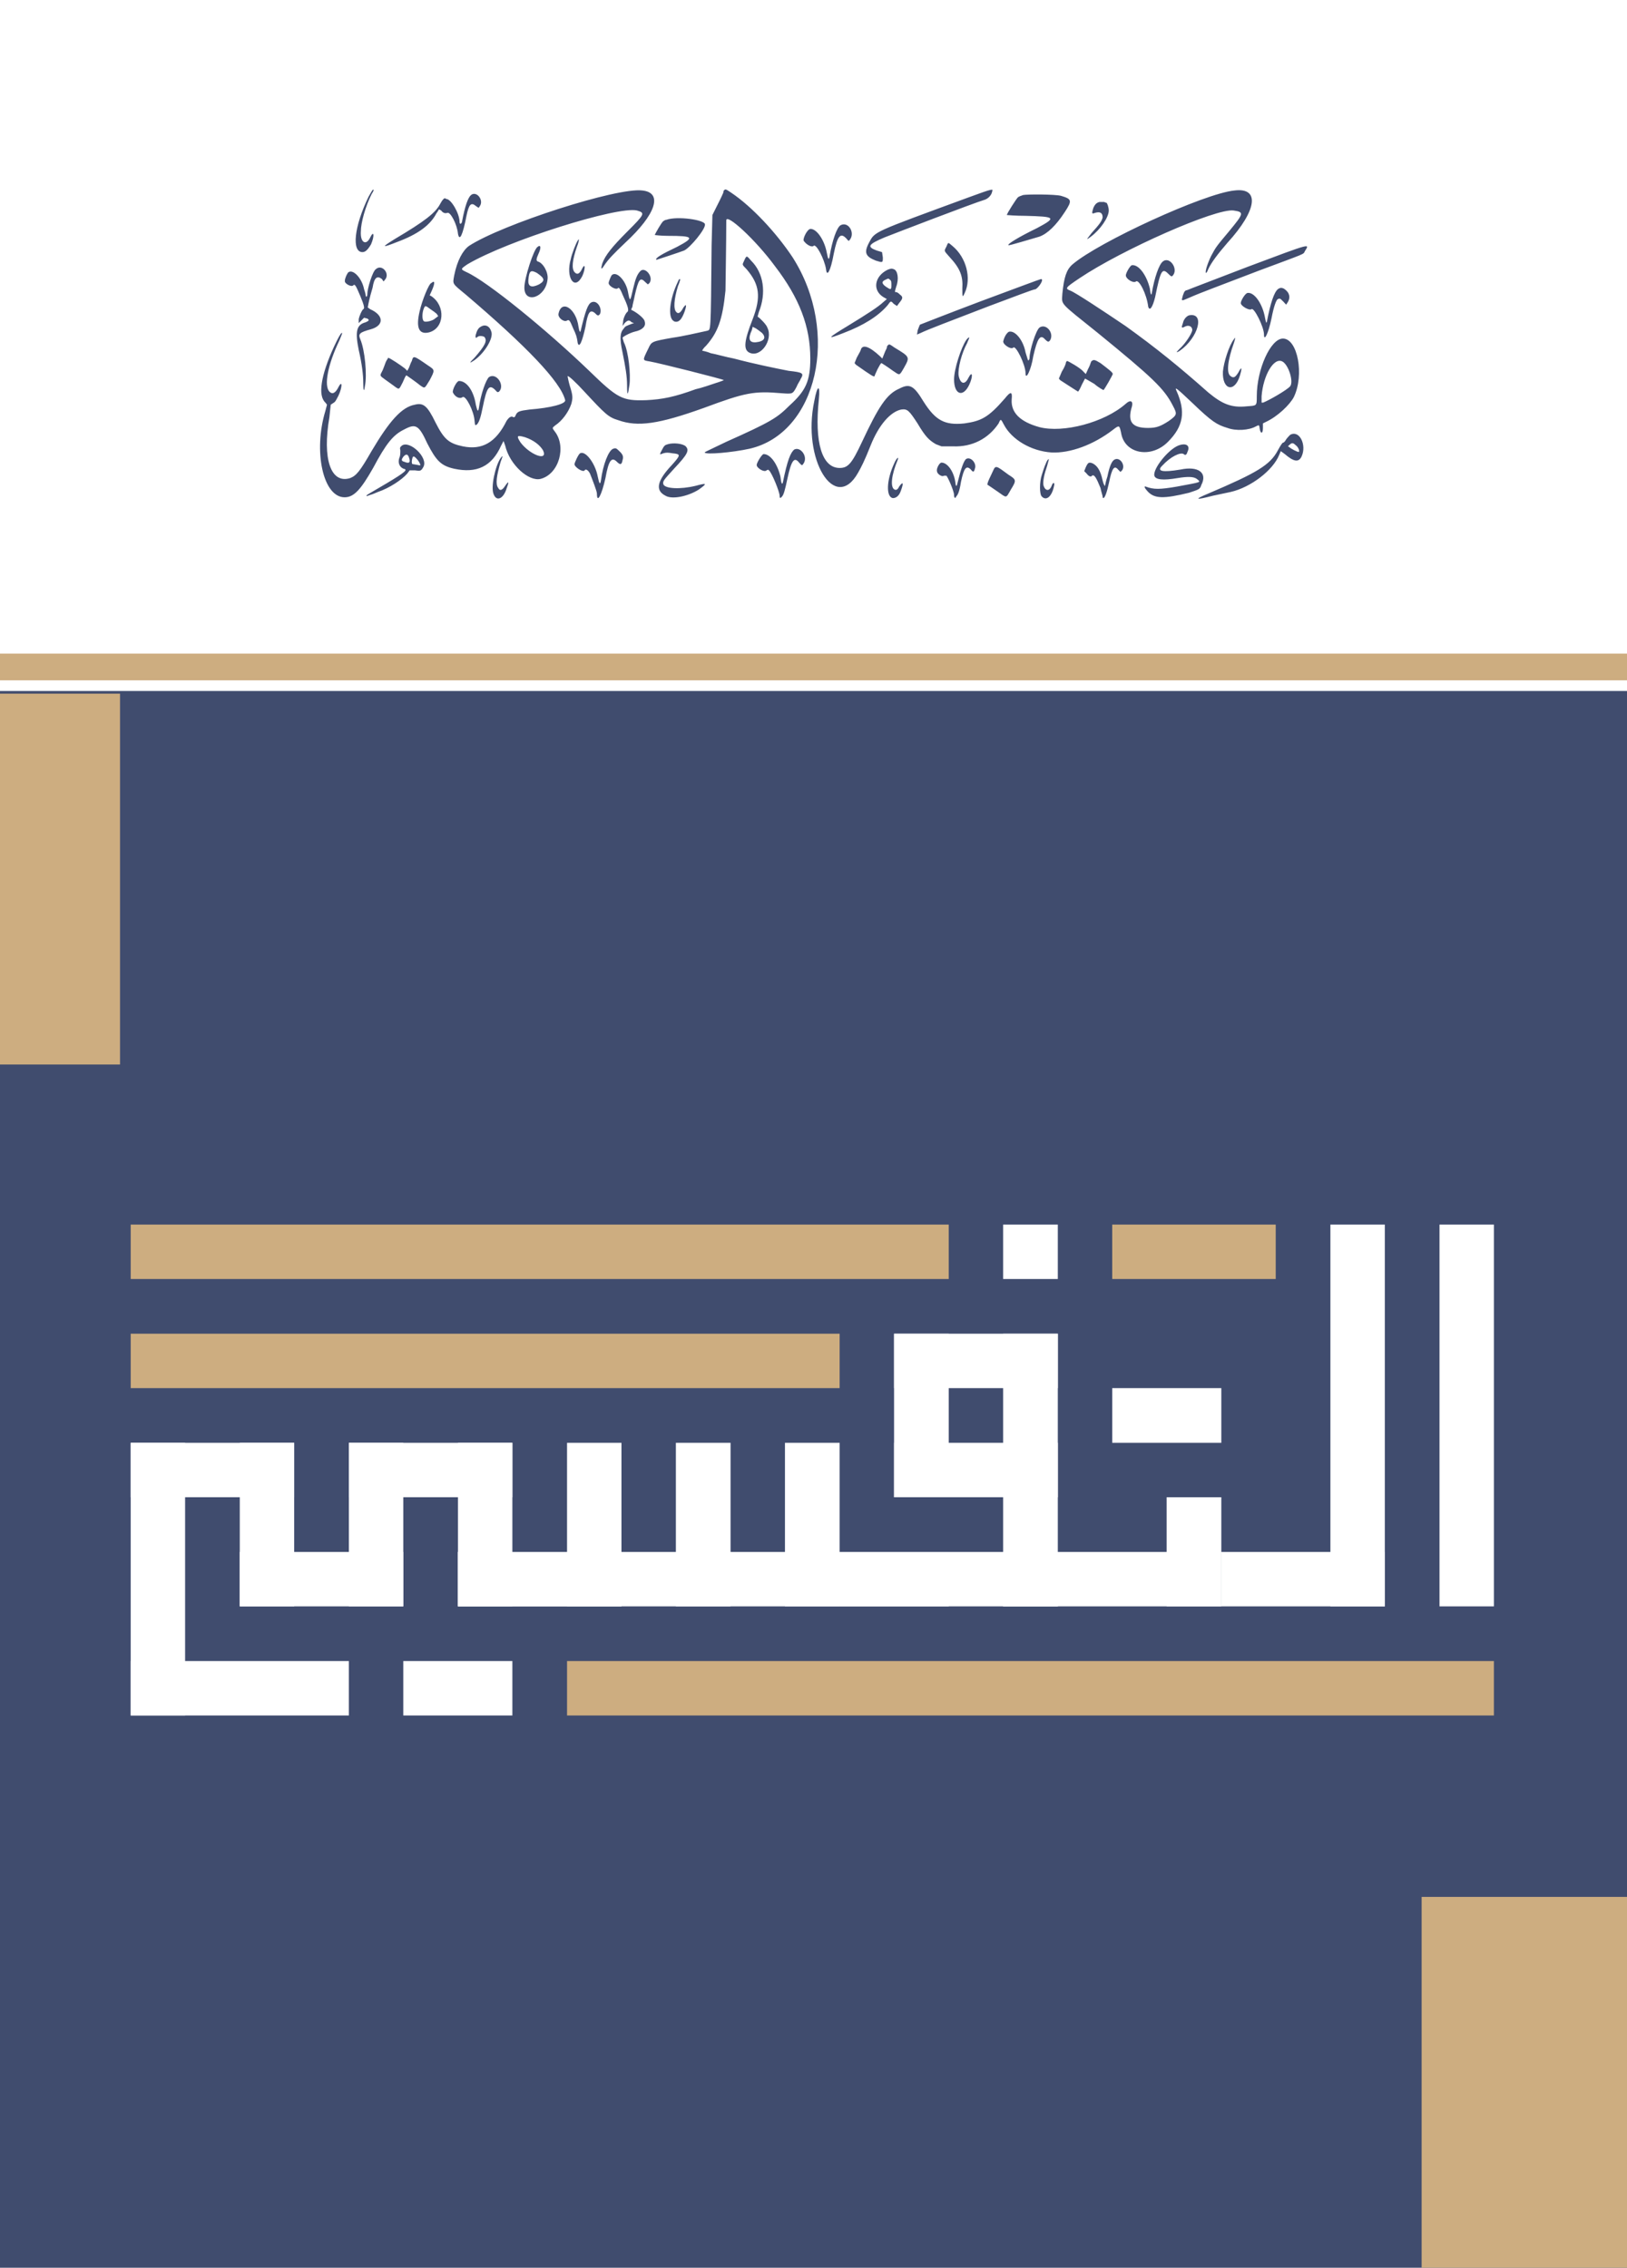 <svg height="850" viewBox="0 0 610 850" width="610" xmlns="http://www.w3.org/2000/svg"><path d="m0 0h610v850h-610z" fill="#fff"/><path d="m0 259h610v591h-610z" fill="#404c6e"/><path d="m0 260h45v139h-45z" fill="#cdad80"/><path d="m533 711h77v139h-77z" fill="#cdad80"/><path d="m0 245h610v10h-610z" fill="#cdad80"/><g fill="#fff"><path d="m539.7 459h20.4v143.1h-20.4z"/><path d="m498.8 459h20.4v143.1h-20.4z"/><path d="m457.9 602.1v-20.4h61.3v20.4z"/><path d="m437.4 561.2h20.5v40.9h-20.5z"/><path d="m457.9 581.7v20.4h-81.8v-20.4z"/><path d="m457.9 520.3v20.5h-40.9v-20.5z"/><path d="m335.2 561.2v-20.4h61.4v20.4z"/><path d="m376.1 499.9h20.5v61.3h-20.5z"/><path d="m335.2 520.3v-20.4h61.4v20.4z"/><path d="m355.7 561.2h-20.5v-61.3h20.5z"/><path d="m376.1 561.2h20.5v40.9h-20.5z"/><path d="m396.6 581.7v20.4h-81.8v-20.4z"/><path d="m396.6 459v20.4h-20.5v-20.4z"/><path d="m294.3 540.8h20.5v61.3h-20.5z"/><path d="m171.7 602.1v-20.4h184v20.4z"/><path d="m253.4 540.8h20.5v61.3h-20.5z"/><path d="m212.6 540.8h20.4v61.3h-20.4z"/><path d="m171.7 540.8h20.4v61.3h-20.4z"/><path d="m171.7 602.1v-20.4h61.3v20.4z"/><path d="m192.1 540.8v20.4h-61.3v-20.4z"/><path d="m130.8 540.8h20.4v61.3h-20.4z"/><path d="m151.2 581.7v20.4h-61.3v-20.4z"/><path d="m49 540.8h20.4v102.2h-20.4z"/><path d="m49 643v-20.4h81.8v20.4z"/><path d="m151.2 643v-20.4h40.9v20.4z"/><path d="m89.9 540.8h20.4v61.3h-20.4z"/><path d="m49 561.2v-20.4h61.3v20.4z"/></g><path d="m212.6 643v-20.4h347.5v20.4z" fill="#cdad80"/><path d="m49 479.4v-20.4h306.7v20.4z" fill="#cdad80"/><path d="m49 520.3v-20.4h265.8v20.4z" fill="#cdad80"/><path d="m417 479.4v-20.4h61.3v20.4z" fill="#cdad80"/><path d="m274.1 72.2c7.8 5.2 17 15.1 23.1 24.3 17.9 28.1 9.2 65.9-16.2 71.7-6.4 1.4-16.5 2.3-16.8 1.4 0-.2 1.5-.8 8.1-4 16.8-7.5 19.1-9 23.7-13.6 6.1-5.5 7.8-9.2 7.8-17.6 0-11.9-4-22.6-13.3-34.7-7.2-9.8-18.2-19.9-18.2-17.1 0 7.6-.3 25.2-.3 26.3-1.1 11-2.9 15.7-7.2 20.6-1.2 1.1-1.7 2-1.4 2 .2 0 1.7.3 3.1.9 1.8.3 5.5 1.4 8.7 2 7.5 2 15.9 3.7 20.5 4.6 5.5.6 5.8.9 4.4 3.2 0 .3-.9 1.4-1.5 2.9-1.4 2.6-1.4 2.6-5.5 2.3-10.4-.9-13.6-.3-29.2 5.5-17 6.1-24.8 7.2-32.1 4.6-3.7-1.1-4.9-2.3-12.7-10.7-3.2-3.5-6-6.1-6.3-5.8 0 0 .3 1.8.8 3.5 1.2 3.8 1.2 4.6.6 6.9-1.1 3.2-3.5 6.4-6.1 8.1-1.1.9-1.1.9-.2 2.1 4.6 5.7 1.7 16.1-5.2 17.9-4.4 1.1-11.6-5.2-13.3-12.5l-.6-1.7-.9 1.7c-3.5 7.9-9.2 10.5-17.6 8.7-4.9-1.1-6.7-2.9-10.1-9.5-3.2-7-4.4-7.5-8.7-5.2-4.1 2-6.7 5.2-11.6 14.4-4.6 8.1-7.2 11-10.7 11-8.1 0-11.8-17.3-7.2-32.4l.6-2.3-.6-.8c-2.9-2.6-1.7-10.2 3.2-20.9q2.3-4.9 2.9-5.2c.3 0 .3 0-.9 2.9-4.3 9-5.8 16.8-3.7 19.1q1.7 1.7 3.4-1.7c1.5-2.9 1.5 0 0 3.2-.6 1.1-1.1 2.3-1.7 2.6l-1.2.8-.5 4.7c-2.7 15.6.5 25.1 7.8 22.8 2.3-.9 3.7-2.6 8-10.1 6.7-11.3 11.3-16.5 16.2-17.4 3.2-.8 4.7.3 7.8 6.7 3.2 6.3 5 7.8 10.2 8.9 7.2 1.5 12.4-1.4 16.4-9.5.9-1.4 1.8-2 2.6-1.4.3 0 .6 0 .9-.9.6-1.2 1.2-1.5 5.2-2 7.8-.6 13.6-2.1 13.3-3.5-1.7-6.9-14.5-20.2-37.3-39.6-5.2-4.3-4.9-3.8-4.3-7.2 1.1-5.5 3.2-9.3 5.5-11 12.4-8.1 55.5-22 65-20.8 7.8.8 5.2 8.9-6.4 19.6-4.3 4.1-6.3 6.1-8 8.7q-1.5 2.3-.6-.9c1.1-3.1 3.7-6.3 9.5-12.1 6.4-6.4 6.7-6.9 3.5-7.8-7.2-1.7-48.6 11.3-63.6 20.2-2.6 1.8-2.6 1.8-.3 2.9 7.8 3.5 30.1 21.7 46 37 10.7 10.4 12.4 11.3 21.4 11 6-.3 10.6-1.2 18.5-4.1 2.3-.5 5.7-1.7 7.5-2.3 1.7-.5 3.1-1.1 3.1-1.1 0-.3-24.2-6.4-27.7-7-2.9-.5-2.9-.2-.6-4.9 1.2-2.6 1.2-2.6 9-4 4.3-.6 9.2-1.8 13-2.6 1.4-.6 1.4 2 1.7-32.1l.3-11.3 2-4c1.2-2.3 2.1-4.4 2.1-4.4 0-.3 0-.5.2-.8.6-.6.6-.6 2.7.8zm-134.2-1.1c.3 0 .3.3-.6 1.7-2.3 4.6-4 10.7-4 13.9-.3 4.3 2 5.5 3.5 2.3 1.4-2.9 1.7-.6.3 2.6-1.2 2-2.1 2.9-3.2 2.9-4.1 0-3.2-9.5 2.3-20.8.9-1.5 1.4-2.6 1.7-2.6zm320.3 19.9c-3.8 4.4-6.1 7.5-7.2 9.9-.3.8-.6 1.4-.9 1.4-.3-.6.6-3.5 2-6.4 1.8-3.4 2.1-3.7 6.7-9.2 5.5-6.7 5.8-7.2 1.7-7.8-6.6-.9-41.9 14.7-57.8 25.4-5.2 3.5-5.5 3.8-3.5 4.6 1.8.6 12.8 7.9 20.8 13.3 11.3 8.1 20.3 15.4 31 24.9 5.2 4.3 8.6 5.8 14.4 5.2 3.8-.3 3.8 0 3.8-3.8 0-10.1 5.2-21.6 9.8-21.6 5.5 0 8.1 13.6 4.1 21.9-1.5 2.9-6.1 7.3-10.4 9.3l-1.2.6v1.7c0 2.3-.9 2.3-1.2.3-.2-1.5-.2-1.5-1.4-.9-2.6 1.5-7.5 1.8-10.7.6-4-1.2-5.8-2.3-13.3-9.5-5.8-5.5-6.6-6.1-5.8-4.4 3.5 7.8 2.6 13.3-3.2 19.1-6.3 6.4-16.4 4.6-17.6-3.5-.6-2.6-.6-2.9-2.9-1.1-7.5 5.8-16.2 8.9-23.1 8.6-7.8-.5-15-4.9-17.9-10.4-1.2-2.3-1.2-2.3-2-.5-3.8 5.7-9.9 8.9-17.1 8.6h-4.3l-2.1-.8c-2.6-1.5-4-2.9-6.9-7.8-3.2-4.9-3.8-5.5-6.1-5.2-4 .8-8.4 5.7-11.5 13.5-2.3 5.8-3.5 8.1-4.7 10.2-8.6 15.3-21.1-4.9-16.4-26.9 1.1-6.1 2.3-6.4 1.7-.6-1.7 16.2 1.2 25.7 7.8 25.7 3.2 0 4.6-1.7 8.4-9.8 6.1-13 9.2-17.9 13.9-19.9 4-2.1 5.5-1.2 9.2 4.9 4.4 6.9 7.8 8.9 15.3 8.1 6.4-.9 9-2.3 15.1-9.3 2.3-2.9 2.9-2.6 2.6.3q-.5 7.4 10.4 10.4c8.9 2.3 24.3-1.7 32.3-8.7 1.8-1.7 2.9-1.1 2.4.9-1.8 5.8 0 8.1 6 8.1 3.2 0 4.7-.6 7.8-2.6 3.2-2.3 3.2-2.6 1.5-5.8-3.2-6.3-7.5-10.4-28.1-27.2-14.7-11.8-13.5-10.4-13.3-14.7.6-6.1 1.5-9 3.8-11 9.8-8.4 49.4-26.6 60.7-27.7 9.5-1.2 8.7 7.2-2.6 19.6zm-88.2-19.3c-.2 1.4-1.4 2.6-2.6 3.1-4.9 1.5-33.5 12.5-37.8 14.2-6.1 2.6-6.7 3.5-2.9 4.9l2 .6.3 2c0 2 0 2-2.6 1.2-3.8-1.5-4.6-2.9-2.6-6.7 2.3-4.3 1.1-3.7 37.3-17 9.5-3.5 9.2-3.2 8.9-2.3zm-192.2 5.7c-.3.6-.3.6-1.4-.2-1.8-1.5-2.6-.6-3.5 3.7-1.4 7.2-2.6 9.8-3.2 6.7-.3-3.5-2.9-8.4-4-7.8-.6.2-1.5.2-2.3-.9-.6-.3-.9-.6-.9-.3 0 0-.3.6-.9 1.4-2.3 4.4-6.9 7.8-14.7 10.7-5.8 2.3-6.1 2.1-.9-1.1 11.3-6.7 15.3-9.8 17.1-13.3.8-1.5 1.4-2 1.7-2l.6.3c1.7 0 4.9 5.4 4.9 8.6 0 .9.6.9.9 0 1.1-6 2.3-9.2 3.4-10.1 2.1-1.7 5 2 3.2 4.3zm218-4c4 1.2 4.3 1.7 1.4 6.1q-4.9 7.5-9.5 9.2c-3.2.9-11.6 3.5-11.6 3.2-.6-.3 3.5-2.9 10.7-6.4 7.5-4 6.9-4.3-4.3-4.6-3.8 0-7-.3-7-.3 0-.6 3.5-6 4.1-6.6.3-.3 1.1-.6 2-.9 1.7-.3 11.9-.3 14.2.3zm16.2 2.3c.5.3.8.3.8.3.3 0 .9 1.7.9 2.9 0 2.6-3.2 7.2-6.7 9.8-2 1.5-1.7 1.2.3-1.4 2.9-3.2 3.8-4.4 4.1-5.8 0-1.7-.9-2.3-2.9-1.7-1.2.5-1.2.2-.6-1.8.6-1.4 1.2-2 2.3-2.3zm-149.7 8.4c.3 1.7-5.5 8.7-7.8 9.8-1.5.6-10.4 3.5-10.4 3.5-.6-.6 1.7-2 7.8-4.9 6.6-3.5 6.3-4.1-3.5-4.1-2.6 0-4.9-.3-4.9-.3 0-.3 2.6-4.9 3.2-5.2 0 0 .6-.5 1.1-.5 4.1-1.5 14.5 0 14.5 1.7zm54.3 5.8c-.3.5-.5.5-1.1-.3-2.3-2.6-3.5-1.5-4.9 5.5-1.2 6.6-2.6 8.9-2.9 5.8-.6-3.8-3.8-9.9-4.7-8.7-.8.6-2.8-.6-3.7-2-.3-.9 1.4-4.4 2.6-4.4 2.3 0 5.2 4.1 6.1 9 .5 2.6.8 2.9 1.1.9.9-5.3 2.6-10.5 4.1-11.3 2.9-1.5 5.5 2.9 3.4 5.5zm-102.3 2.6q-2.6 7.5-.9 9.5 1.5 1.7 2.9-1.4c1.2-2.3 1.2.3 0 2.9-2.9 5.7-6.3.5-4.3-6.4.3-1.7 2-6.1 2.6-6.9.6-1.2.6 0-.3 2.3zm140.8-.3c5.2 4.3 7.2 12.1 4.6 17.6-.9 2-.9 1.5-.9-1.7.3-4.6-.8-7.5-4.9-11.9-2-2.3-2-2-1.1-3.7.8-1.8.5-1.8 2.3-.3zm132.1 2c-.6 1.2.6.6-17.1 7.2-15.9 6.1-22.2 8.4-26 10.1-3.5 1.5-3.2 1.5-2.6-.8.6-1.8.9-1.8 1.7-2 .6-.3 10.7-4.1 22.6-8.7 24.8-9.3 23.1-8.7 21.4-5.8zm-287.3.9c-.9 2-.9 2.6-.3 2.9 2 .5 4 4 3.7 6.6-.6 6.9-8.7 9.6-8.7 3.2 0-3.5 3.5-14.5 5-15.3 1.1-.9 1.4.3.3 2.6zm79.7 2.6c4.7 4.6 5.8 12.1 2.9 19.3-.3 1.2-.6 1.8-.3 1.8.6.3 3.2 2.9 3.5 4 2.3 4.6-2.6 11.6-6.9 9.3-2.1-1.2-1.8-4.4 1.4-12.5 3.2-8.3 2.6-13-2.3-18.7-1.7-1.8-1.7-1.5-.9-3.2.9-2 .9-2 2.6 0zm157.9 5.8c-.3.2-.6 0-1.5-.9-2.3-2.3-2.9-1.2-4.9 8.7-.9 3.7-2 5.5-2.6 3.7-.6-4.9-3.5-10.4-4.6-9.5-.9.8-3.8-.9-3.8-2.3 0-.9 1.7-3.8 2.3-3.8 2.6-.3 5.5 3.8 6.7 8.7.3 2.6.6 2.9.8 1.4.9-5.2 2.6-10.4 4.1-11.5 2.6-2.1 6.1 3.1 3.5 5.5zm-295.2 1.4-.5.6-.6-.9c-1.8-1.4-2.9-.6-3.5 3.2-1.2 4-1.7 6.6-1.7 6.9-.3.6 0 .6.8 1.2 5.2 2.3 5.2 6.1.3 7.5-4.3 1.2-4.9 1.7-4 3.8 1.7 4 2.6 13.3 1.7 17.6-.3 2.3-.6 1.7-.6-1.2 0-3.1-.5-7.2-1.7-12.4-1.4-6.9-.9-9.5 2.6-10.4 1.4-.6 1.4-.9.6-1.4l-1.2-.3-2 2v-1.5c.3-1.4 1.2-3.4 1.7-3.7.6-.3.3-1.5-1.1-4.9-1.5-3.5-2-4.7-2.6-4.1-.6.9-3.5-.6-3.2-1.7 0-.9.9-2.9 1.4-3.2 1.8-1.1 5 2.3 5.8 6.4.3.8.6 2 .6 2.3 0 .8.6.6.6-.3 0-2.3 2-8.7 3.2-9.5 2.3-2.1 5.5 1.7 3.4 4zm190.8-4c1.5.5 2 3.7.9 6.6-.6 2-.6 2 0 2 .3 0 .8.3 1.4.9 1.2.9 1.2 1.4-.3 3.2l-.8 1.1-1.2-.8c-1.1-1.2-1.1-1.2-2.3.5q-5.2 6.1-16.5 10.4c-6.6 2.6-6.3 2.1 1.8-2.8 7.2-4.4 11.2-7 13-8.7l1.4-1.2-1.4-.8c-4.1-2.6-3.2-7.8 1.7-10.2 1.4-.5 1.4-.5 2.3-.2zm-91.6 5.2-.6.5-.9-.8c-2-2.1-2.6-1.2-4 4.9-.3 1.7-.9 3.7-.9 4.3-.3.6-.6 1.2-.3 1.2 1.8.8 4.9 3.2 4.9 4.3.6 1.7-.8 3.2-3.7 3.8-2 .5-4.6 2-4.6 2.3 0 0 .2.8.5 1.7 1.8 3.5 2.6 12.2 2.1 15.9-.6 4.3-.9 4.3-.9.3 0-3.5-.6-6.9-1.7-12.4-1.2-5.5-.9-7.5.5-9 .6-.9.9-.9 2.9-1.7l.9-.3-.9-.3c-.8-.9-1.4-.9-2.6.3l-.8 1.1.2-1.4c0-1.4.9-3.2 1.5-3.8.9-.5.3-2.3-1.7-6.6-.9-2.3-1.5-2.9-1.8-2.3-.8.6-3.4-.9-3.4-2 0-.6.8-2.4 1.1-2.9 1.7-1.8 5.2 1.7 6.1 6 .8 4.1.8 4.1 2-1.1.9-3.8 1.5-5.2 2.6-6.4 1.7-2 5.2 2 3.5 4.4zm-45.4-1.2q-.3 3.8 4 1.7c2.4-1.4 2.1-2.3-.8-4.3-2.3-1.2-2.9-.9-3.2 2.6zm133.8 0c-1.4.6-1.4 1.4.3 2.6 1.8 1.2 2 1.2 2-.6 0-1.1 0-1.7-.5-2-.6-.6-.6-.6-1.8 0zm-76.9 0s-.3 1.2-.8 2.3c-1.5 4.9-1.8 8.7-.6 9.8q1.1 1.2 2.6-1.7c.3-.3.6-.9.9-.9.5 0-.9 4.4-2.1 5.5-.8.9-2 .9-2.6.3-2-1.4-1.4-8.1 1.8-14.7.3-.9.8-1.2.8-.6zm135.3-.3c1.2 0-.6 2.9-2 3.8-.9 0-8.7 3.1-17.4 6.3-15.8 6.1-22.8 8.7-25.7 10.1l-1.4.6.3-1.7c.3-.9.8-2 .8-2s10.4-4.1 22.6-8.7c12.4-4.6 22.5-8.4 22.8-8.4zm-228.3 4.1-.9 2 .6.3c5.5 3.7 4.9 12.1-.9 13.6q-5.6 1.3-3.5-7.8c.9-4.1 3.5-10.5 4.4-10.7 1.4-1.2 1.4 0 .3 2.6zm320.8.8q1.2 1.8 0 3.8l-.6.9-1.1-1.2c-1.2-1.2-1.2-1.2-2-.9-.6.3-1.5 2.6-2.4 7.3-1.1 5.4-2.8 8.9-2.8 6s-3.8-10.4-4.7-9.5c-.8.6-4-1.2-4-2.3 0-.9 1.7-3.8 2.6-3.8 2.3-.3 5.2 3.5 6.3 8.4.6 2.9.6 3.2.9 2.3q2-10.4 4.1-12.1c1.1-.9 2.3-.6 3.7 1.1zm-257.8 8.1c-.6.9-.9.9-2-.3-1.8-1.4-2.6-.3-3.5 5.2-1.2 5.5-2.3 8.1-2.9 6.1-.3-2.3-.6-3.2-1.7-5.5-1.2-2.9-1.5-3.5-2.4-2.9-1.1.6-3.4-1.1-3.1-2.6 1.1-5.5 6.6-2 7.5 4.9.3 1.8.6 2.3.8 1.5 1.8-7.5 2.7-10.1 4.1-10.7 2-.9 4 2 3.2 4.3zm-66.2-1.7c-.6 1.7-.6 4.3.3 4.6.8.3 3.2-.3 4-1.1l1.2-.9-.6-.9c-.3-.3-1.4-1.1-2.3-1.7-2-1.5-2-1.5-2.6 0zm283.5 15.6c-1.4.9-1.4.6-.2-.6 2.3-2 4.9-6.1 4.9-7.2 0-1.5-1.5-2-2.9-1.2-1.2.6-1.2.3-.6-1.4.3-1.5 1.4-2.6 2.3-2.9 6.1-1.2 3.5 8.4-3.5 13.3zm-258.1-7.2c.9 2.3-2.3 7.8-6.3 10.7q-3.1 2.1 0-.9c4-4.6 4.9-6.4 3.7-7.8-.3-.3-2-.6-2.6 0s-.9.3-.6-.9q.6-2.3 1.8-2.9c1.7-1.1 3.4-.3 4 1.8zm209.6 3.1c-.6.9-.9.9-2-.2-1.8-2.1-2.9-.3-4.4 6.3-.8 5.2-2.9 9.3-2.9 6.4 0-3.2-3.7-10.7-4.6-9.6-.9.9-4.3-1.4-3.7-2.6.5-2 1.7-3.4 2.3-3.4 2.3-.3 5.2 3.4 6 7.8.9 2.9.9 3.2 1.2 2.9 0 0 .3-.3.3-.9 0-2.6 2.3-10.1 3.7-11.3 2.4-1.7 5.5 1.8 4.1 4.6zm-110.4-4.3-1.2-.6-.3 1.2q-2.3 4.9 1.5 4.6c3.1-.3 4-1.7 2.3-3.5-.6-.5-1.8-1.4-2.3-1.7zm80 3.5c0 .3-.5 1.1-.8 2-2.1 3.8-3.5 9.5-3.2 12.1.6 3.2 2.3 3.8 3.7.9 1.5-2.9 1.8-.6.3 2.6-2.3 4.9-5.7 3.8-5.7-2 0-3.8 2.6-11.9 4.6-14.8.6-.8 1.1-1.1 1.1-.8zm99.2 2c-2.3 6.4-2.9 11.3-1.2 12.4 1.2.9 1.8.3 2.9-1.4 1.2-2.3 1.5-2 .6 1.1-2 6.7-6.7 5.5-6.4-1.4.3-3.5 2.3-9.8 4.1-12.1.6-1.2.6-.3 0 1.4zm-127.2 1.7c5.8 3.5 5.8 3.5 3.5 7.6-1.8 3.1-1.5 2.8-4.1 1.1-2.3-1.7-4.3-2.9-4.3-2.9-.3 0-.9 1.2-1.5 2.3-.5 1.2-1.1 2.3-1.1 2.6-.3.3-.9 0-7-4.3l-.5-.6.8-2c.6-1.2 1.5-2.6 1.5-2.9.6-2.3 3.2-1.4 7.2 2.3l.9.9.8-2c.3-.9.9-1.8.9-2.1 0 0 0-.5.3-.8.6-.6.6-.6 2.6.8zm-174.9 6.7c2.6 1.7 2.6 1.7.6 5.5-2 3.2-1.7 3.2-3.5 2-1.7-1.4-5.2-3.8-5.2-3.8-.3 0-.8 1.2-1.4 2.6-1.5 2.9-1.2 2.9-3.5 1.2-.9-.6-2.3-1.7-3.2-2.3-2-1.5-2-1.2-.8-3.5.3-.8.8-2 1.1-2.9.3-.8.9-1.4.9-1.7.6 0 4.9 2.9 6.3 4l.9.9.6-1.1c.3-.6.6-1.8 1.1-2.6.6-2.1.6-2.1 6.1 1.7zm252.1-.9c3.4 2.6 4.6 3.5 4.6 4.1 0 .3-3.2 6-3.5 6 0 0-1.7-.8-3.4-2.3-1.8-1.1-3.5-2-3.5-2s-.6 1.2-1.2 2.3c-.5 1.2-1.1 2.3-1.4 2.6 0 0-3.2-2-6.7-4.3l-.5-.6 1.1-2.6c.9-1.4 1.5-2.9 1.5-3.2s.3-.8.5-.8c.3 0 5 2.6 6.1 4l.9.9.8-1.8c.6-1.1.9-2 .9-2 0-.3.3-.6.3-.9.9-.8 1.2-.8 3.5.6zm60.4 12.4v2.4h.6c2.3-.9 8.9-4.7 10.1-6.1 1.4-1.7-.6-8.1-2.9-9.3-3.2-1.7-7.2 5.2-7.8 13zm-285.9-1.7c-.6.3-.6.3-1.4-.6-2.3-2.3-3.2-1.1-4.7 6.4-.8 4-1.4 5.8-2.3 6.6-.6.3-.6.3-.8-1.7-.3-3.5-3.2-9.2-4.4-8.7-1.1.9-2.9 0-3.7-1.7-.3-.9 1.4-4.3 2.3-4.3 2.9 0 5.5 3.7 6.3 8.9.6 2.6.9 2.9 1.2.9.6-4.6 2.6-10.4 3.8-11.3 2.8-1.7 6 3.2 3.7 5.5zm300.9 24.3c-1.1 2.3-2.9 2-6.3-.9l-1.5-1.1-.6 1.4c-2.3 5.8-10.7 12.2-18.2 13.9-1.4.3-4.3.9-6.6 1.4q-10 2.6-1.8-.8c18.3-7.8 23.2-10.7 26.1-16.2 1.1-2 1.7-2.9 2-2.9s.8-.6 1.1-1.2c.6-.8 1.2-1.4 1.5-1.7 3.5-2 6.3 3.8 4.3 8.1zm-292.8-5.2c3.5 4.6 10.4 7.2 8.4 2.9-1.2-2-3.5-3.8-6.7-4.9-3.1-.9-3.4-.6-1.7 2zm61.9 1.4c1.4 1.5.8 2.9-4.4 8.4-3.7 4.1-4.3 4.6-4 5.8.6 1.7 6.3 2 12.1.6 4.4-1.2 4.4-.9 1.2 1.4-4.1 2.6-10.1 3.8-12.5 2.3-4-2-3.1-5.7 2.4-11.5 3.4-3.8 3.4-4.1.2-4.4-1.7-.3-2.3-.3-3.4 0-1.5.6-1.5.6-.6-1.1.9-1.8 1.2-2 2.3-2.3 2-.6 5.5-.3 6.7.8zm226.3-.5c-.6.5-.6.5 0 .8.6.6 2.9 1.8 3.5 1.8.5 0 0-1.8-1.2-2.6-.9-.9-1.4-.9-2.3 0zm-324.6 8.1c-.9 1.7-1.2 1.7-3.2 1.4h-2l-.9 1.2c-2 2.3-6.6 5.4-11 6.9-.8.3-2 .9-2.9 1.1-.8.3-1.4.6-1.4.3s.6-.5 7.5-4.6c7.2-4.3 8.1-5.2 6.4-5.5-1.5-.6-2.3-2.3-1.5-4.3.3-.6.3-1.8.3-2.6-.3-1.2 0-1.2.6-1.8 2.9-2 9.8 4.4 8.1 7.9zm286.4-5.5c-.3 1.1-.8 1.4-1.4.8-1.2-.8-4.9.9-8.1 4.4q-3.2 3.1 6.9 1.4c6.7-1.4 10.2 1.2 7.8 5.8-.5 1.7-1.1 1.7-4.6 2.9-9.5 2.3-13 2.3-15.6-.6-1.1-1.2-1.4-2-.6-1.7 2.9 1.1 5.2 1.1 11.6 0 9.5-1.8 9.2-1.5 7.5-2.9-1.2-.9-3.5-.9-7.2-.3q-8.1 1.4-8.7-.9c-.6-2.6 5.2-9.8 9-11.3 2.9-1.1 4.6 0 3.4 2.4zm-213-.3c1.2 1.1 1.7 2 1.2 3.4-.3 1.8-.9 1.8-2.1.6-2-2-3.1-.6-4.3 6.1-1.4 6.3-3.2 9.8-3.2 5.8 0-.9-1.7-5.2-2.6-7.5-.8-1.5-1.7-1.8-2-1.2-.6.9-3.8-1.2-3.8-2.3 0-.6 1.5-3.8 2.1-4.1 2-1.1 5.7 3.8 6.6 8.7.6 2.9.9 3.2 1.2 1.5.8-6.1 2.9-11.3 4.6-11.9.9-.3 1.1-.3 2.3.9zm69.1 4.6c-.6.9-.6.9-1.7-.3-1.8-2.3-2.9-.9-4.4 6.1-.9 4.3-1.4 6-2 6.6q-.9 1.2-.9-.3c0-1.4-2.9-8.6-4-9.5-.3-.3-.3-.3-.9 0-.9.9-3.7-.9-3.7-2 0-.9 2-4.1 2.6-4.1 2.6 0 5.2 3.8 6.3 8.4.3 2.6.6 3.2.9 2.3 1.7-8.4 2.9-11.3 4.3-12.4 2.3-1.2 5.2 2.6 3.5 5.2zm-150-2.6c-.9 1.2-.9 1.7.3 2q2.8 1.2 1.7-1.7-.6-1.8-2-.3zm3.1 1.7c0 .9 0 1.2.6 1.2 2 .3 2.6.6 2.6.3s-.6-1.5-1.1-2c-1.5-1.8-1.8-1.5-2.1.5zm33.3.3c-1.5 5.2-2 8.4-.9 9.8q.9 1.8 2.6-.8 2-2.9.6.8c-1.2 4.1-3.8 5.2-4.9 2.4-1.2-2.6.6-10.7 2.6-13.6.9-1.2.9-.9 0 1.4zm148.9-.8c-2.4 5.7-2.9 10.4-1.2 11.2.6.3 1.2 0 1.7-1.1 1.5-2.1 1.8-1.5.6 1.7-.6 1.7-1.7 2.6-2.9 2.6-2.6-.3-2.6-6.6.6-13.3.6-1.4 1.7-2.6 1.2-1.1zm28.9 3.4c-.3 1.2-.6 1.5-1.5.3-1.7-1.7-2.6-.6-3.7 4.6-.6 3.8-1.2 4.9-1.8 5.5-.3.9-.8.6-.8-.6 0-1.4-2.4-6.9-2.9-7.2q-.5 0-.9 0c-.6.6-2.6-.6-2.6-1.7-.3-.9.9-3.2 1.7-3.2 2.3 0 4.7 3.5 5.2 7.5q.3 2.6.9-.3c1.2-4.9 2.3-8.1 3.2-8.6 1.7-.9 4 1.7 3.2 3.7zm55.2.6-.6.6-.9-.9c-1.4-1.7-2.3-.6-3.4 4.9q-1.2 5.5-2.1 5.8-.3 0-.3-.6c0-.3-.5-1.7-.8-3.2-1.5-3.7-2.3-5.2-3.2-4.6-.3.6-1.2.3-2-.8l-.9-.9.6-1.5c.8-1.7 1.1-2 2.6-1.4 1.7.9 2.9 2.6 3.7 6.4.3 1.4.9 2.3.9 2 0 0 .3-1.8.9-3.5.8-4 1.7-5.8 2.6-6.3 2-1.2 4.3 2 2.9 4zm-28.1-1.7q-1.7 4.9-1.4 7.2c.6 2.3 2.3 2.6 3.2 0 .5-1.2 1.1-.9.8.3-.8 4-2.9 5.8-4.6 4-.9-.8-.9-5.5 0-8.1.6-2 1.7-5.2 2.3-5.7.6-.6.3 0-.3 2.3zm-14.4 3.4c2.9 1.8 2.9 2.1.8 5.5-2 3.5-1.4 3.2-5.2.6-1.7-1.2-3.4-2.3-3.4-2.3-.3 0-.3-.6.5-2.3.6-1.2 1.2-2.6 1.5-3.2.9-2 1.2-1.7 5.8 1.7z" fill="#404c6e" fill-rule="evenodd"/></svg>